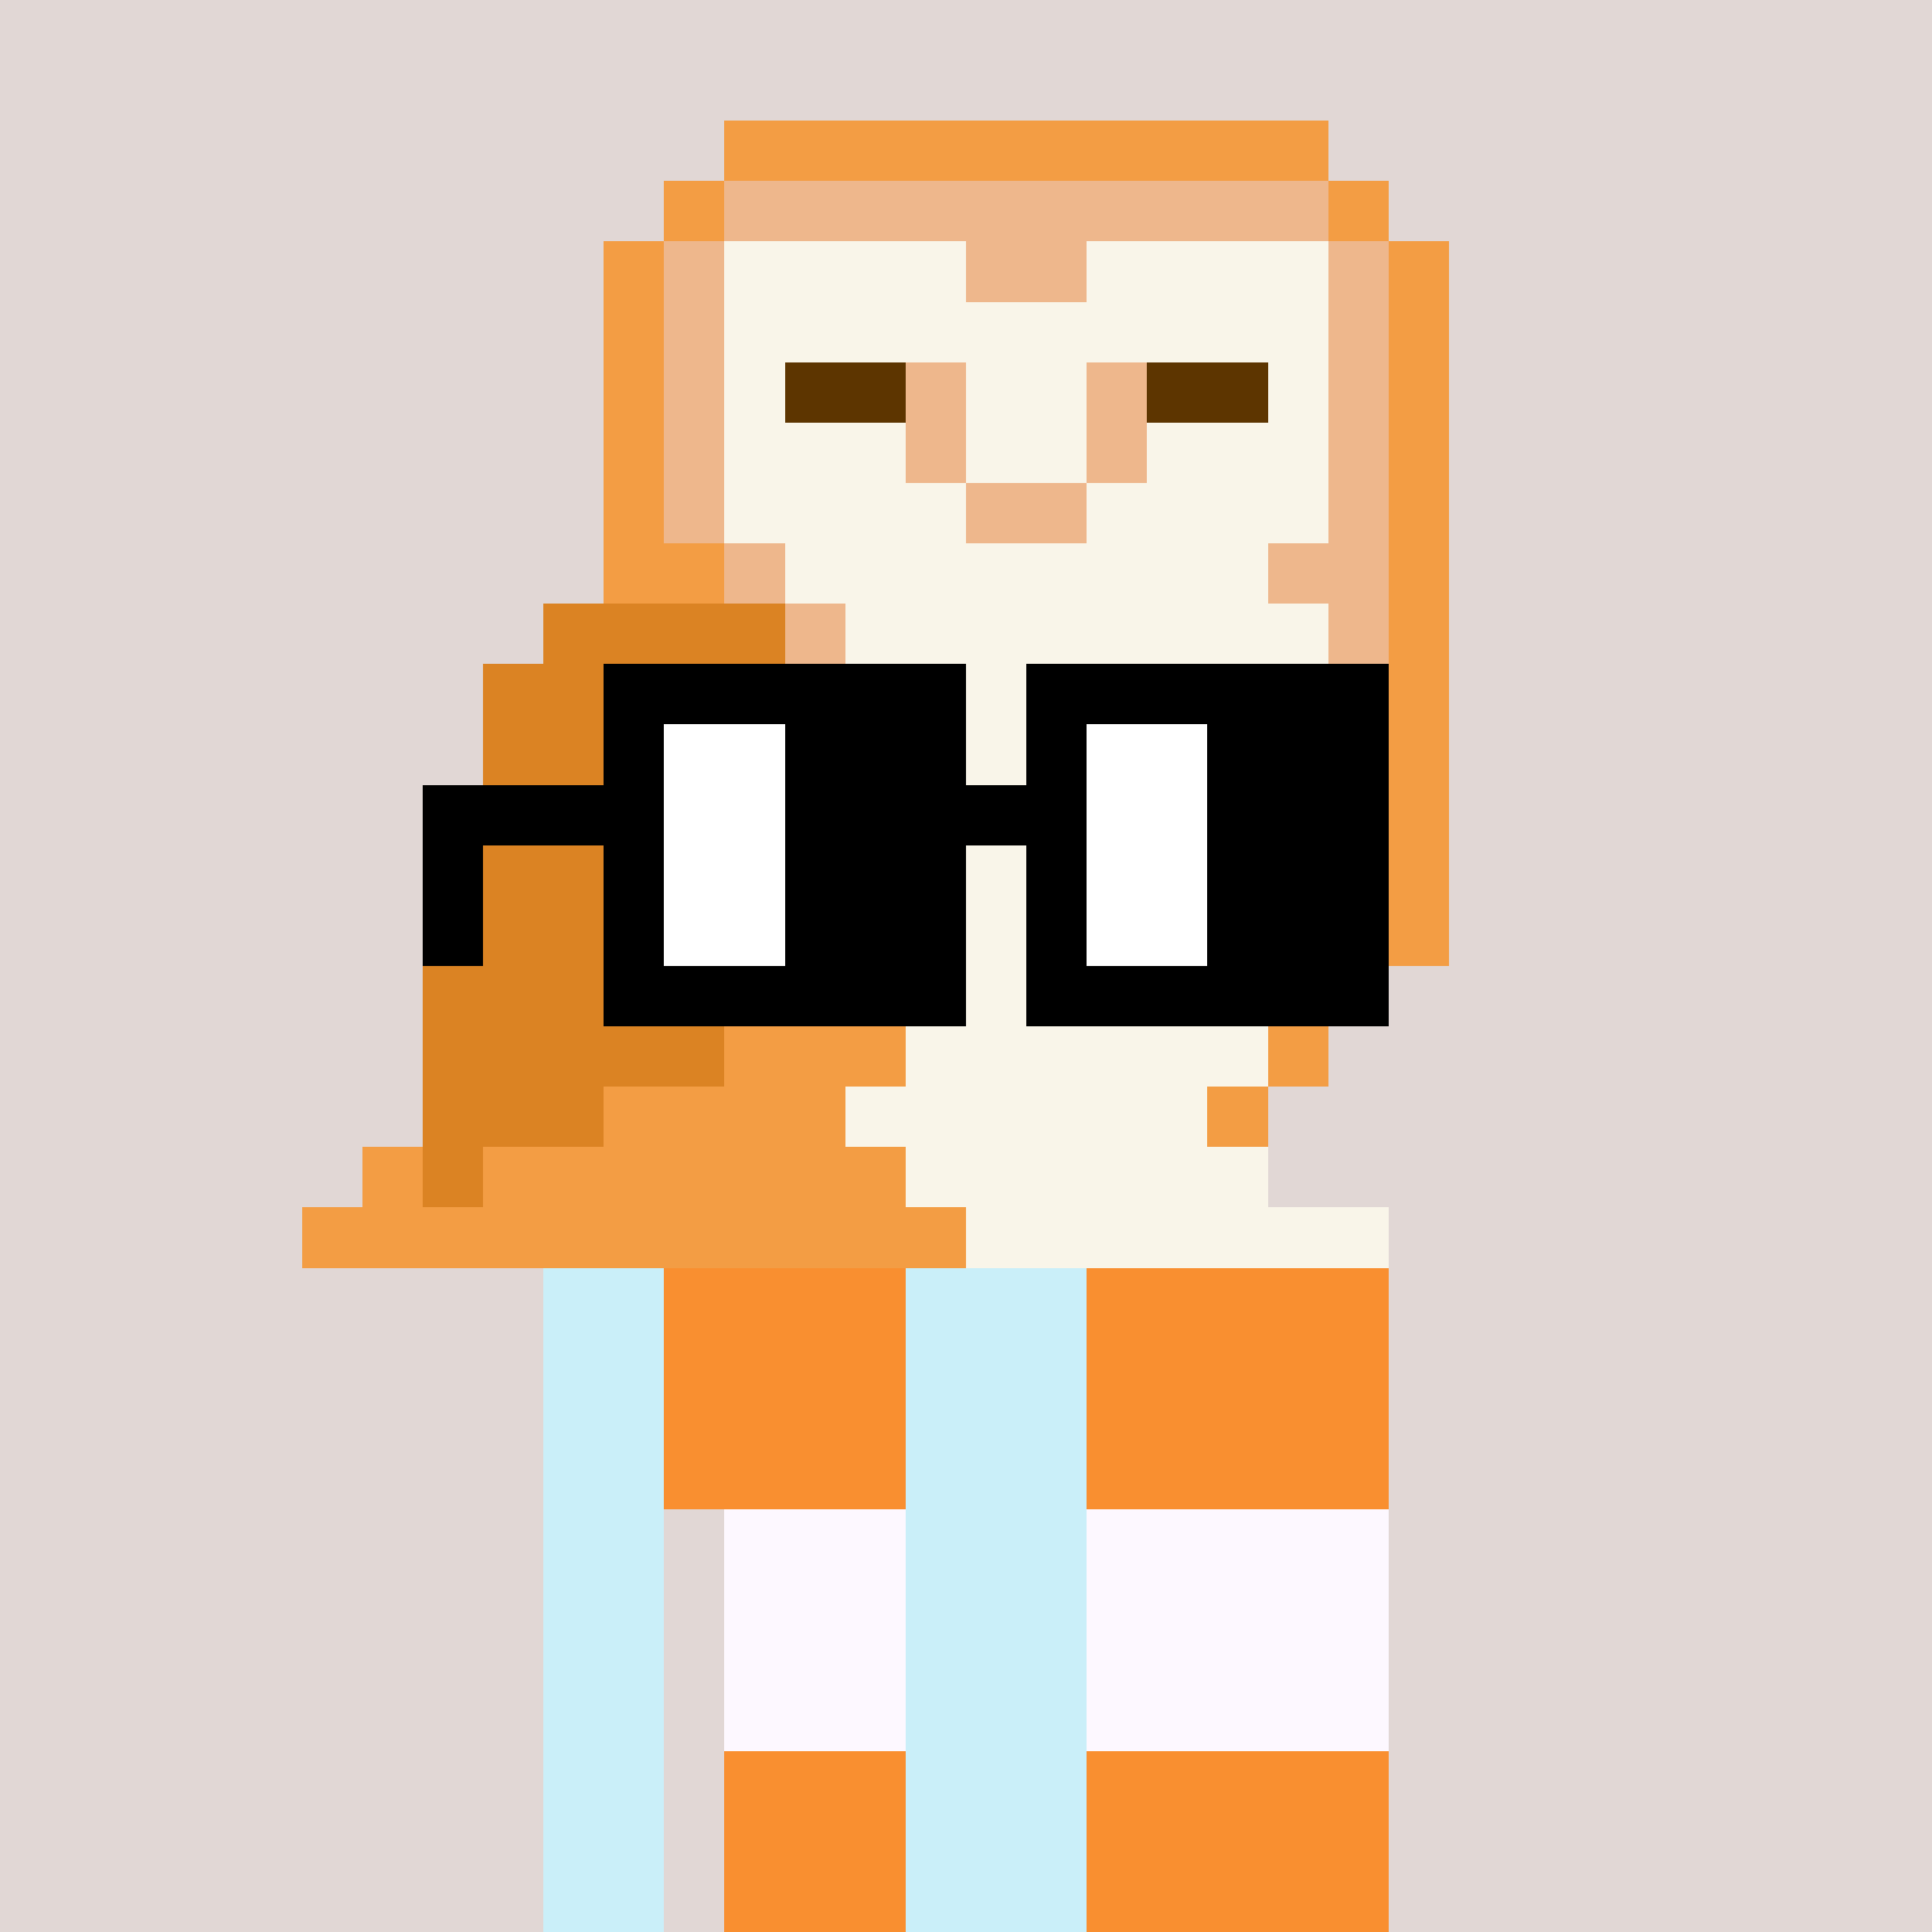 <svg width="320" height="320" viewBox="0 0 320 320" xmlns="http://www.w3.org/2000/svg" shape-rendering="crispEdges"><rect width="100%" height="100%" fill="#e1d7d5" /><rect width="140" height="10" x="90" y="210" fill="#caeff9" /><rect width="140" height="10" x="90" y="220" fill="#caeff9" /><rect width="140" height="10" x="90" y="230" fill="#caeff9" /><rect width="140" height="10" x="90" y="240" fill="#caeff9" /><rect width="20" height="10" x="90" y="250" fill="#caeff9" /><rect width="110" height="10" x="120" y="250" fill="#caeff9" /><rect width="20" height="10" x="90" y="260" fill="#caeff9" /><rect width="110" height="10" x="120" y="260" fill="#caeff9" /><rect width="20" height="10" x="90" y="270" fill="#caeff9" /><rect width="110" height="10" x="120" y="270" fill="#caeff9" /><rect width="20" height="10" x="90" y="280" fill="#caeff9" /><rect width="110" height="10" x="120" y="280" fill="#caeff9" /><rect width="20" height="10" x="90" y="290" fill="#caeff9" /><rect width="110" height="10" x="120" y="290" fill="#caeff9" /><rect width="20" height="10" x="90" y="300" fill="#caeff9" /><rect width="110" height="10" x="120" y="300" fill="#caeff9" /><rect width="20" height="10" x="90" y="310" fill="#caeff9" /><rect width="110" height="10" x="120" y="310" fill="#caeff9" /><rect width="40" height="10" x="110" y="210" fill="#f98f30" /><rect width="50" height="10" x="180" y="210" fill="#f98f30" /><rect width="40" height="10" x="110" y="220" fill="#f98f30" /><rect width="50" height="10" x="180" y="220" fill="#f98f30" /><rect width="40" height="10" x="110" y="230" fill="#f98f30" /><rect width="50" height="10" x="180" y="230" fill="#f98f30" /><rect width="40" height="10" x="110" y="240" fill="#f98f30" /><rect width="50" height="10" x="180" y="240" fill="#f98f30" /><rect width="30" height="10" x="120" y="250" fill="#fdf8ff" /><rect width="50" height="10" x="180" y="250" fill="#fdf8ff" /><rect width="30" height="10" x="120" y="260" fill="#fdf8ff" /><rect width="50" height="10" x="180" y="260" fill="#fdf8ff" /><rect width="30" height="10" x="120" y="270" fill="#fdf8ff" /><rect width="50" height="10" x="180" y="270" fill="#fdf8ff" /><rect width="30" height="10" x="120" y="280" fill="#fdf8ff" /><rect width="50" height="10" x="180" y="280" fill="#fdf8ff" /><rect width="30" height="10" x="120" y="290" fill="#f98f30" /><rect width="50" height="10" x="180" y="290" fill="#f98f30" /><rect width="30" height="10" x="120" y="300" fill="#f98f30" /><rect width="50" height="10" x="180" y="300" fill="#f98f30" /><rect width="30" height="10" x="120" y="310" fill="#f98f30" /><rect width="50" height="10" x="180" y="310" fill="#f98f30" /><rect width="100" height="10" x="120" y="20" fill="#f39d44" /><rect width="10" height="10" x="110" y="30" fill="#f39d44" /><rect width="100" height="10" x="120" y="30" fill="#eeb78c" /><rect width="10" height="10" x="220" y="30" fill="#f39d44" /><rect width="10" height="10" x="100" y="40" fill="#f39d44" /><rect width="10" height="10" x="110" y="40" fill="#eeb78c" /><rect width="40" height="10" x="120" y="40" fill="#f9f5e9" /><rect width="20" height="10" x="160" y="40" fill="#eeb78c" /><rect width="40" height="10" x="180" y="40" fill="#f9f5e9" /><rect width="10" height="10" x="220" y="40" fill="#eeb78c" /><rect width="10" height="10" x="230" y="40" fill="#f39d44" /><rect width="10" height="10" x="100" y="50" fill="#f39d44" /><rect width="10" height="10" x="110" y="50" fill="#eeb78c" /><rect width="100" height="10" x="120" y="50" fill="#f9f5e9" /><rect width="10" height="10" x="220" y="50" fill="#eeb78c" /><rect width="10" height="10" x="230" y="50" fill="#f39d44" /><rect width="10" height="10" x="100" y="60" fill="#f39d44" /><rect width="10" height="10" x="110" y="60" fill="#eeb78c" /><rect width="10" height="10" x="120" y="60" fill="#f9f5e9" /><rect width="20" height="10" x="130" y="60" fill="#5d3500" /><rect width="10" height="10" x="150" y="60" fill="#eeb78c" /><rect width="20" height="10" x="160" y="60" fill="#f9f5e9" /><rect width="10" height="10" x="180" y="60" fill="#eeb78c" /><rect width="20" height="10" x="190" y="60" fill="#5d3500" /><rect width="10" height="10" x="210" y="60" fill="#f9f5e9" /><rect width="10" height="10" x="220" y="60" fill="#eeb78c" /><rect width="10" height="10" x="230" y="60" fill="#f39d44" /><rect width="10" height="10" x="100" y="70" fill="#f39d44" /><rect width="10" height="10" x="110" y="70" fill="#eeb78c" /><rect width="30" height="10" x="120" y="70" fill="#f9f5e9" /><rect width="10" height="10" x="150" y="70" fill="#eeb78c" /><rect width="20" height="10" x="160" y="70" fill="#f9f5e9" /><rect width="10" height="10" x="180" y="70" fill="#eeb78c" /><rect width="30" height="10" x="190" y="70" fill="#f9f5e9" /><rect width="10" height="10" x="220" y="70" fill="#eeb78c" /><rect width="10" height="10" x="230" y="70" fill="#f39d44" /><rect width="10" height="10" x="100" y="80" fill="#f39d44" /><rect width="10" height="10" x="110" y="80" fill="#eeb78c" /><rect width="40" height="10" x="120" y="80" fill="#f9f5e9" /><rect width="20" height="10" x="160" y="80" fill="#eeb78c" /><rect width="40" height="10" x="180" y="80" fill="#f9f5e9" /><rect width="10" height="10" x="220" y="80" fill="#eeb78c" /><rect width="10" height="10" x="230" y="80" fill="#f39d44" /><rect width="20" height="10" x="100" y="90" fill="#f39d44" /><rect width="10" height="10" x="120" y="90" fill="#eeb78c" /><rect width="80" height="10" x="130" y="90" fill="#f9f5e9" /><rect width="20" height="10" x="210" y="90" fill="#eeb78c" /><rect width="10" height="10" x="230" y="90" fill="#f39d44" /><rect width="40" height="10" x="90" y="100" fill="#db8323" /><rect width="10" height="10" x="130" y="100" fill="#eeb78c" /><rect width="80" height="10" x="140" y="100" fill="#f9f5e9" /><rect width="10" height="10" x="220" y="100" fill="#eeb78c" /><rect width="10" height="10" x="230" y="100" fill="#f39d44" /><rect width="60" height="10" x="80" y="110" fill="#db8323" /><rect width="80" height="10" x="140" y="110" fill="#f9f5e9" /><rect width="10" height="10" x="220" y="110" fill="#eeb78c" /><rect width="10" height="10" x="230" y="110" fill="#f39d44" /><rect width="60" height="10" x="80" y="120" fill="#db8323" /><rect width="10" height="10" x="140" y="120" fill="#f39d44" /><rect width="70" height="10" x="150" y="120" fill="#f9f5e9" /><rect width="10" height="10" x="220" y="120" fill="#eeb78c" /><rect width="10" height="10" x="230" y="120" fill="#f39d44" /><rect width="70" height="10" x="70" y="130" fill="#db8323" /><rect width="10" height="10" x="140" y="130" fill="#f39d44" /><rect width="70" height="10" x="150" y="130" fill="#f9f5e9" /><rect width="10" height="10" x="220" y="130" fill="#eeb78c" /><rect width="10" height="10" x="230" y="130" fill="#f39d44" /><rect width="70" height="10" x="70" y="140" fill="#db8323" /><rect width="10" height="10" x="140" y="140" fill="#f39d44" /><rect width="70" height="10" x="150" y="140" fill="#f9f5e9" /><rect width="10" height="10" x="220" y="140" fill="#eeb78c" /><rect width="10" height="10" x="230" y="140" fill="#f39d44" /><rect width="70" height="10" x="70" y="150" fill="#db8323" /><rect width="10" height="10" x="140" y="150" fill="#f39d44" /><rect width="70" height="10" x="150" y="150" fill="#f9f5e9" /><rect width="10" height="10" x="220" y="150" fill="#eeb78c" /><rect width="10" height="10" x="230" y="150" fill="#f39d44" /><rect width="60" height="10" x="70" y="160" fill="#db8323" /><rect width="20" height="10" x="130" y="160" fill="#f39d44" /><rect width="70" height="10" x="150" y="160" fill="#f9f5e9" /><rect width="10" height="10" x="220" y="160" fill="#f39d44" /><rect width="50" height="10" x="70" y="170" fill="#db8323" /><rect width="30" height="10" x="120" y="170" fill="#f39d44" /><rect width="60" height="10" x="150" y="170" fill="#f9f5e9" /><rect width="10" height="10" x="210" y="170" fill="#f39d44" /><rect width="30" height="10" x="70" y="180" fill="#db8323" /><rect width="40" height="10" x="100" y="180" fill="#f39d44" /><rect width="60" height="10" x="140" y="180" fill="#f9f5e9" /><rect width="10" height="10" x="200" y="180" fill="#f39d44" /><rect width="10" height="10" x="60" y="190" fill="#f39d44" /><rect width="10" height="10" x="70" y="190" fill="#db8323" /><rect width="70" height="10" x="80" y="190" fill="#f39d44" /><rect width="60" height="10" x="150" y="190" fill="#f9f5e9" /><rect width="110" height="10" x="50" y="200" fill="#f39d44" /><rect width="70" height="10" x="160" y="200" fill="#f9f5e9" /><rect width="60" height="10" x="100" y="110" fill="#000000" /><rect width="60" height="10" x="170" y="110" fill="#000000" /><rect width="10" height="10" x="100" y="120" fill="#000000" /><rect width="20" height="10" x="110" y="120" fill="#ffffff" /><rect width="30" height="10" x="130" y="120" fill="#000000" /><rect width="10" height="10" x="170" y="120" fill="#000000" /><rect width="20" height="10" x="180" y="120" fill="#ffffff" /><rect width="30" height="10" x="200" y="120" fill="#000000" /><rect width="40" height="10" x="70" y="130" fill="#000000" /><rect width="20" height="10" x="110" y="130" fill="#ffffff" /><rect width="50" height="10" x="130" y="130" fill="#000000" /><rect width="20" height="10" x="180" y="130" fill="#ffffff" /><rect width="30" height="10" x="200" y="130" fill="#000000" /><rect width="10" height="10" x="70" y="140" fill="#000000" /><rect width="10" height="10" x="100" y="140" fill="#000000" /><rect width="20" height="10" x="110" y="140" fill="#ffffff" /><rect width="30" height="10" x="130" y="140" fill="#000000" /><rect width="10" height="10" x="170" y="140" fill="#000000" /><rect width="20" height="10" x="180" y="140" fill="#ffffff" /><rect width="30" height="10" x="200" y="140" fill="#000000" /><rect width="10" height="10" x="70" y="150" fill="#000000" /><rect width="10" height="10" x="100" y="150" fill="#000000" /><rect width="20" height="10" x="110" y="150" fill="#ffffff" /><rect width="30" height="10" x="130" y="150" fill="#000000" /><rect width="10" height="10" x="170" y="150" fill="#000000" /><rect width="20" height="10" x="180" y="150" fill="#ffffff" /><rect width="30" height="10" x="200" y="150" fill="#000000" /><rect width="60" height="10" x="100" y="160" fill="#000000" /><rect width="60" height="10" x="170" y="160" fill="#000000" /></svg>